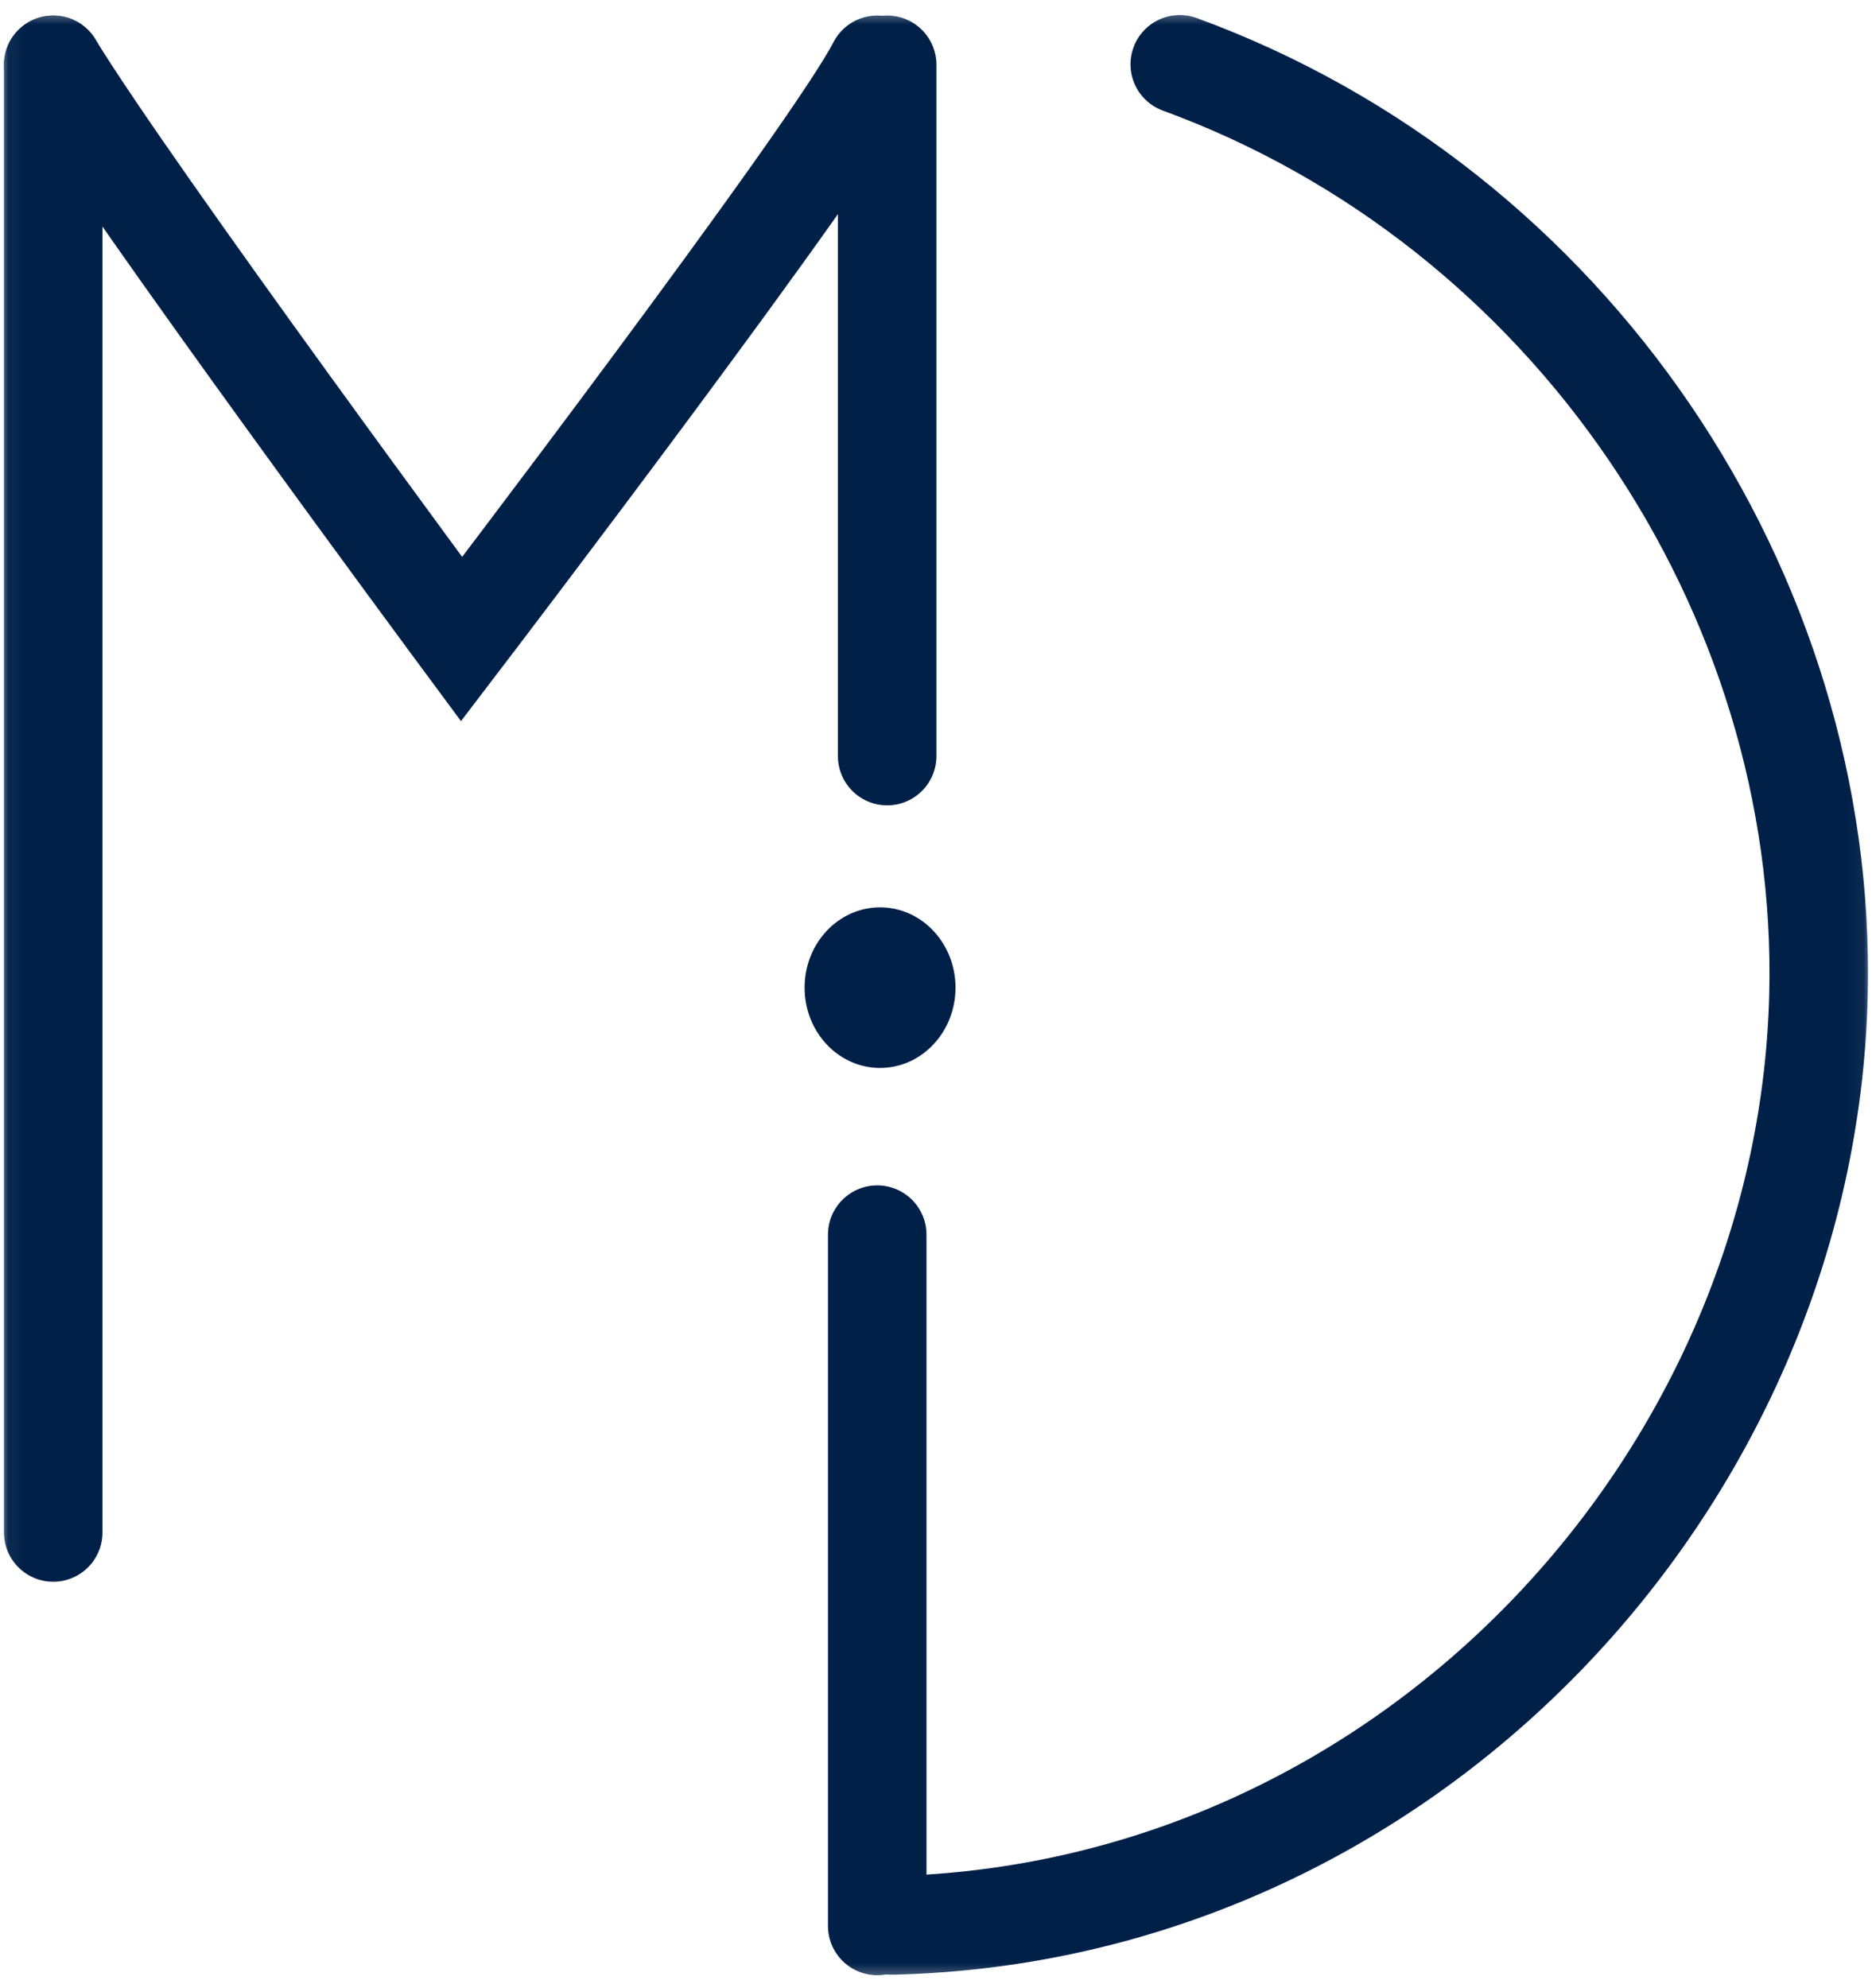<svg width="114" height="121" viewBox="0 0 114 121" fill="none" xmlns="http://www.w3.org/2000/svg">
<mask id="mask0_59628_39154" style="mask-type:luminance" maskUnits="userSpaceOnUse" x="0" y="0" width="114" height="121">
<path d="M113.944 0.5H0.056V120.653H113.944V0.5Z" fill="white"/>
</mask>
<g mask="url(#mask0_59628_39154)">
<path d="M54.31 117.213C85.594 116.488 110.021 90.23 110.741 60.577C111.34 36.072 95.662 12.622 71.844 3.915" stroke="#002048" stroke-width="6" stroke-miterlimit="10" stroke-linecap="round"/>
<path d="M53.593 64.513C55.854 64.513 57.688 62.549 57.688 60.124C57.688 57.7 55.854 55.736 53.593 55.736C51.332 55.736 49.498 57.7 49.498 60.124C49.498 62.549 51.332 64.513 53.593 64.513Z" fill="#002048" stroke="#002048" stroke-miterlimit="10" stroke-linecap="round"/>
<path d="M3.241 3.945C8.031 11.79 28.109 38.907 28.109 38.907C28.109 38.907 50.68 9.339 53.421 3.945" stroke="#002048" stroke-width="6" stroke-miterlimit="10" stroke-linecap="round"/>
<path d="M3.241 93.291V3.945" stroke="#002048" stroke-width="6" stroke-linecap="round" stroke-linejoin="round"/>
<path d="M54.026 46.027V3.945" stroke="#002048" stroke-width="6" stroke-linecap="round" stroke-linejoin="round"/>
<path d="M53.421 117.243V75.162" stroke="#002048" stroke-width="6" stroke-linecap="round" stroke-linejoin="round"/>
</g>
</svg>
